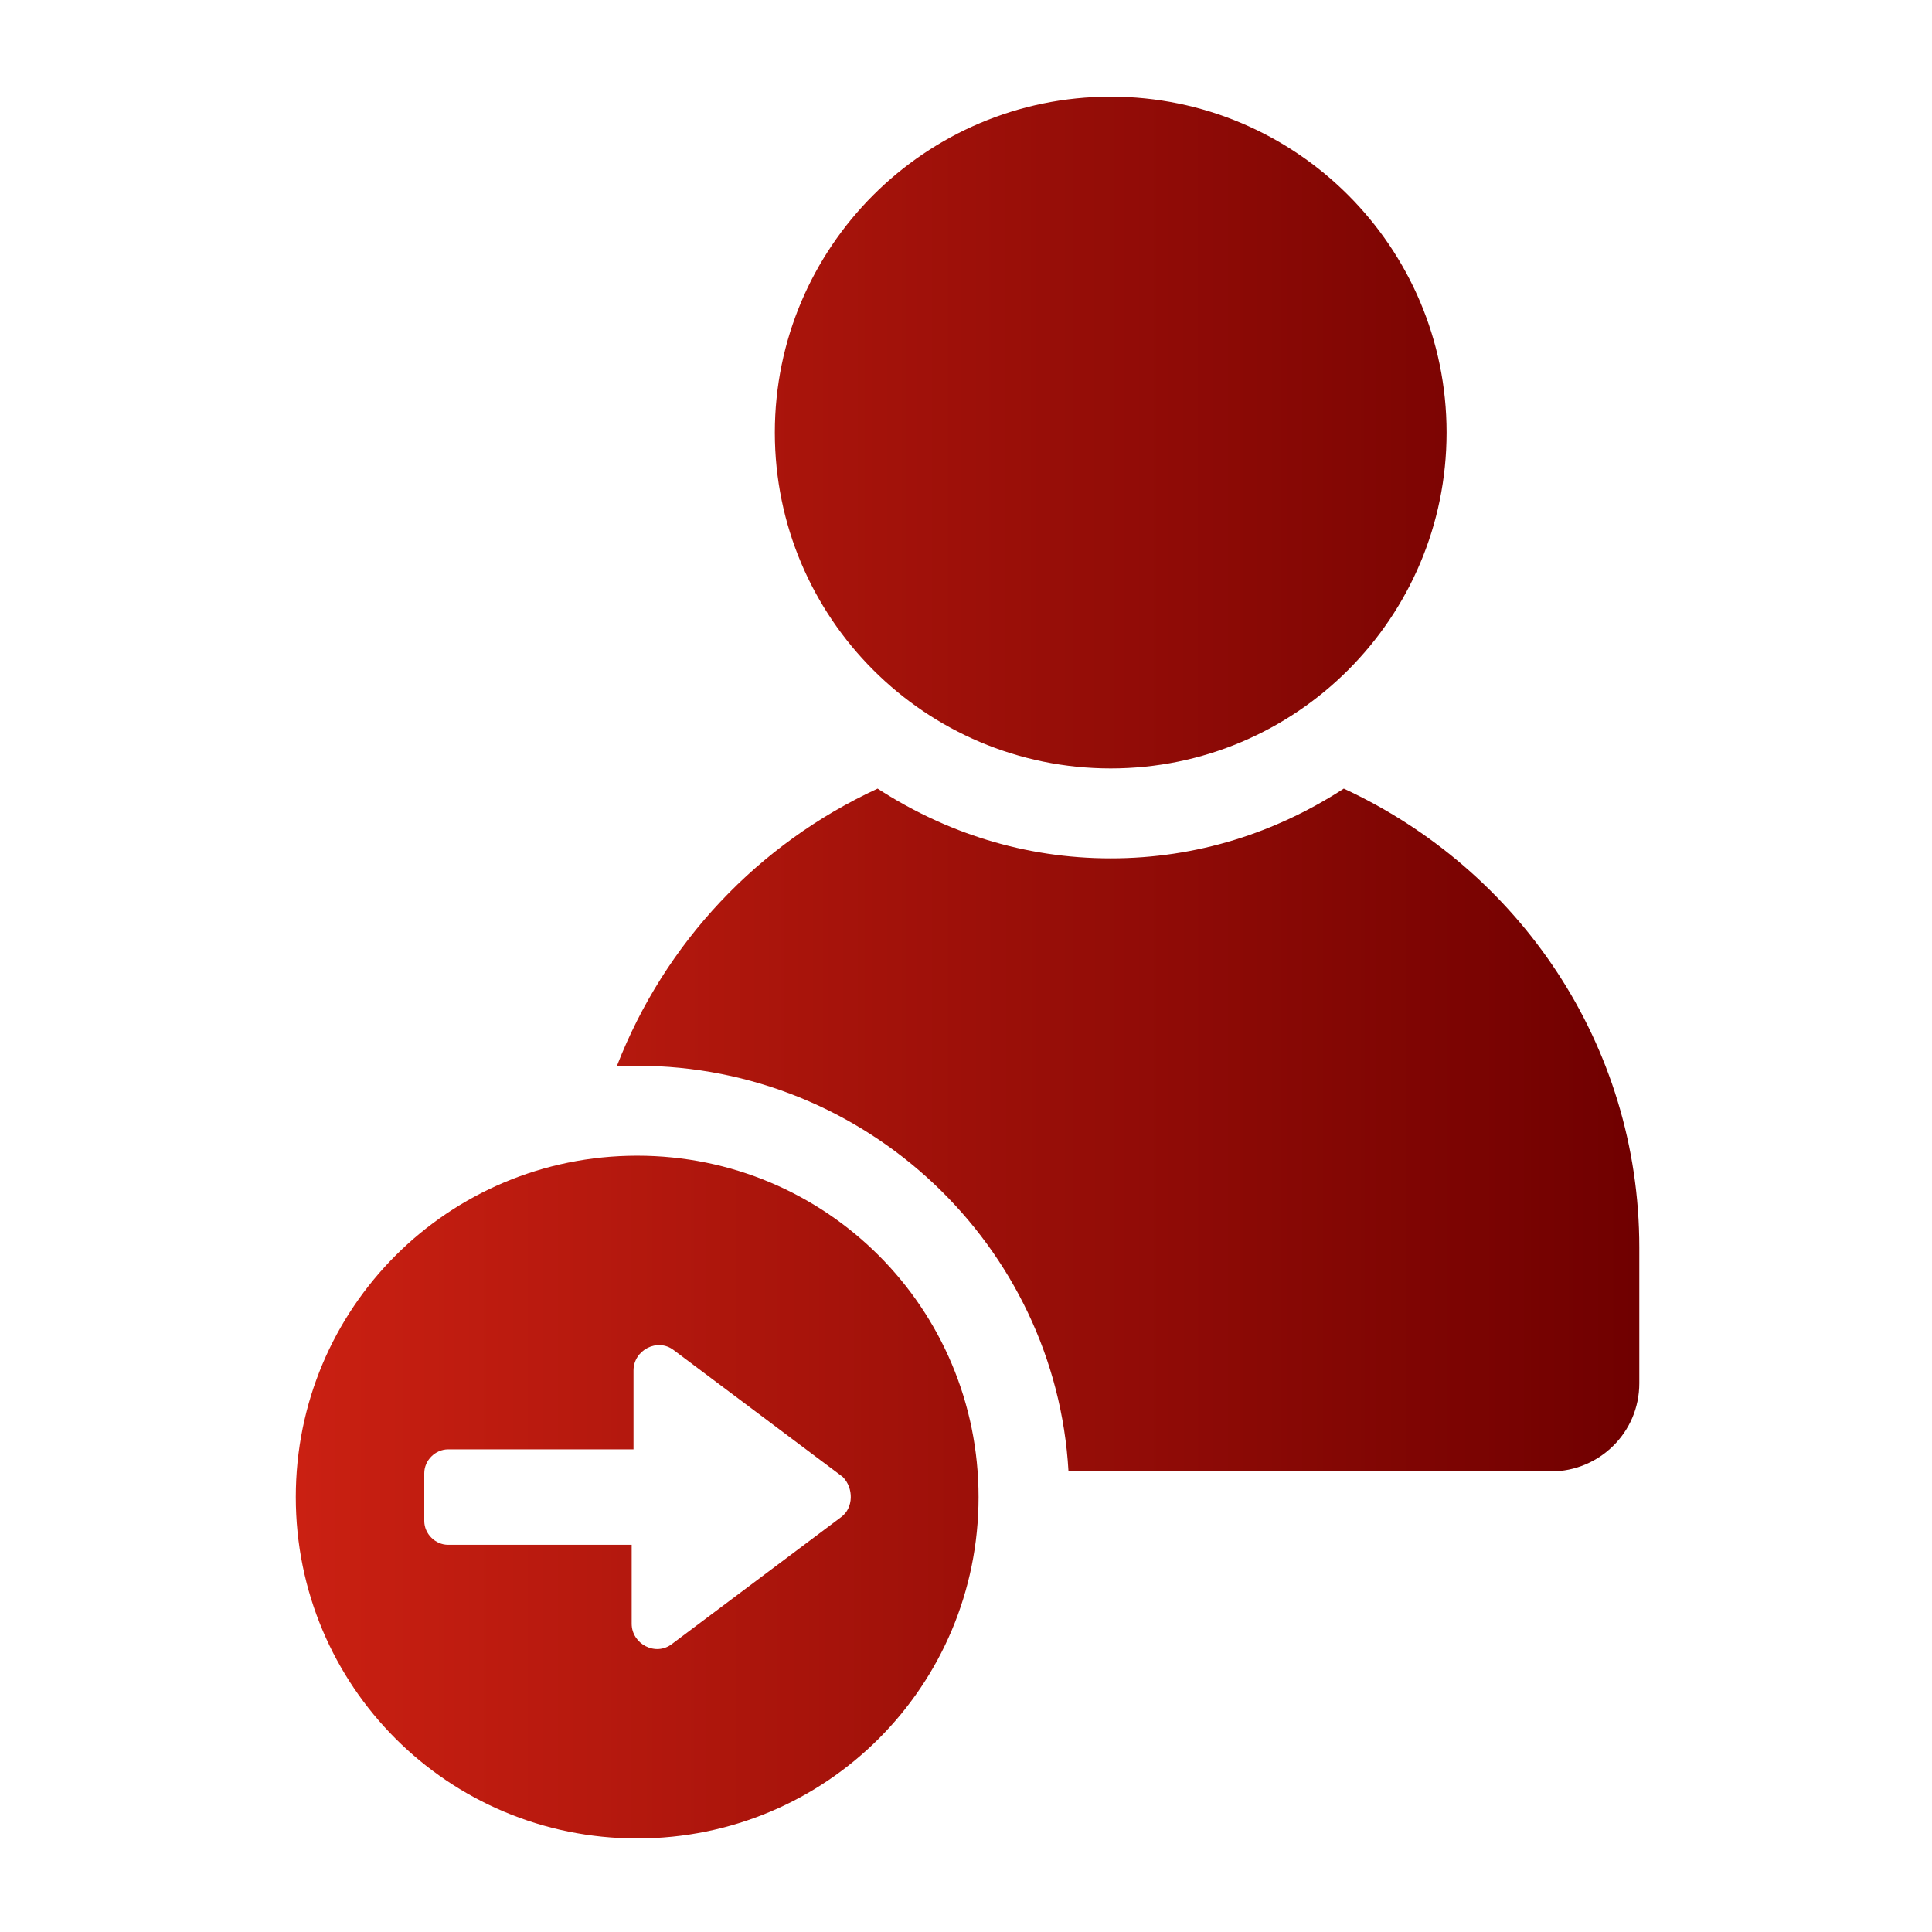 <?xml version="1.0" encoding="UTF-8" standalone="no"?>
<!DOCTYPE svg PUBLIC "-//W3C//DTD SVG 1.1//EN" "http://www.w3.org/Graphics/SVG/1.1/DTD/svg11.dtd">
<svg width="100%" height="100%" viewBox="0 0 30 30" version="1.1" xmlns="http://www.w3.org/2000/svg" xmlns:xlink="http://www.w3.org/1999/xlink" xml:space="preserve" xmlns:serif="http://www.serif.com/" style="fill-rule:evenodd;clip-rule:evenodd;stroke-linejoin:round;stroke-miterlimit:2;">
    <g transform="matrix(0.285,0,0,0.285,0.774,0.76)">
        <g>
            <g>
                <path d="M70.5,40.3C66.8,42.7 62.5,44.1 57.8,44.1C53.1,44.1 48.8,42.7 45.1,40.3C38.6,43.3 33.5,48.7 30.9,55.4L32,55.4C44.5,55.4 54.8,65.2 55.5,77.5L81.8,77.5C84.4,77.5 86.6,75.4 86.6,72.7L86.6,65.3C86.6,54.2 80,44.7 70.5,40.3Z" style="fill:url(#_Linear1);fill-rule:nonzero;"/>
                <path d="M57.8,39.2C67.9,39.2 76.1,31 76.1,20.9C76.1,10.8 67.9,2.6 57.8,2.6C47.7,2.6 39.5,10.8 39.5,20.9C39.5,31 47.7,39.2 57.8,39.2Z" style="fill:url(#_Linear2);fill-rule:nonzero;"/>
                <path d="M32,60.3C21.7,60.3 13.4,68.6 13.4,78.9C13.4,89.2 21.7,97.5 32,97.5C42.3,97.5 50.6,89.2 50.6,78.9C50.6,68.6 42.3,60.3 32,60.3ZM43.1,80L33.9,86.9C33,87.6 31.7,86.9 31.7,85.8L31.7,81.5L21.7,81.5C21,81.5 20.4,80.9 20.4,80.2L20.4,77.6C20.4,76.9 21,76.3 21.7,76.3L31.8,76.3L31.8,72C31.8,70.9 33.1,70.2 34,70.9L43.2,77.8C43.8,78.4 43.8,79.5 43.1,80Z" style="fill:url(#_Linear3);fill-rule:nonzero;"/>
            </g>
        </g>
    </g>
    <defs>
        <linearGradient id="_Linear1" x1="0" y1="0" x2="1" y2="0" gradientUnits="userSpaceOnUse" gradientTransform="matrix(73.2,0,0,73.2,13.4,50.05)"><stop offset="0" style="stop-color:rgb(202,32,18);stop-opacity:1"/><stop offset="1" style="stop-color:rgb(112,0,0);stop-opacity:1"/></linearGradient>
        <linearGradient id="_Linear2" x1="0" y1="0" x2="1" y2="0" gradientUnits="userSpaceOnUse" gradientTransform="matrix(73.2,0,0,73.2,13.4,50.05)"><stop offset="0" style="stop-color:rgb(202,32,18);stop-opacity:1"/><stop offset="1" style="stop-color:rgb(112,0,0);stop-opacity:1"/></linearGradient>
        <linearGradient id="_Linear3" x1="0" y1="0" x2="1" y2="0" gradientUnits="userSpaceOnUse" gradientTransform="matrix(73.2,0,0,73.2,13.4,50.05)"><stop offset="0" style="stop-color:rgb(202,32,18);stop-opacity:1"/><stop offset="1" style="stop-color:rgb(112,0,0);stop-opacity:1"/></linearGradient>
    </defs>
</svg>
